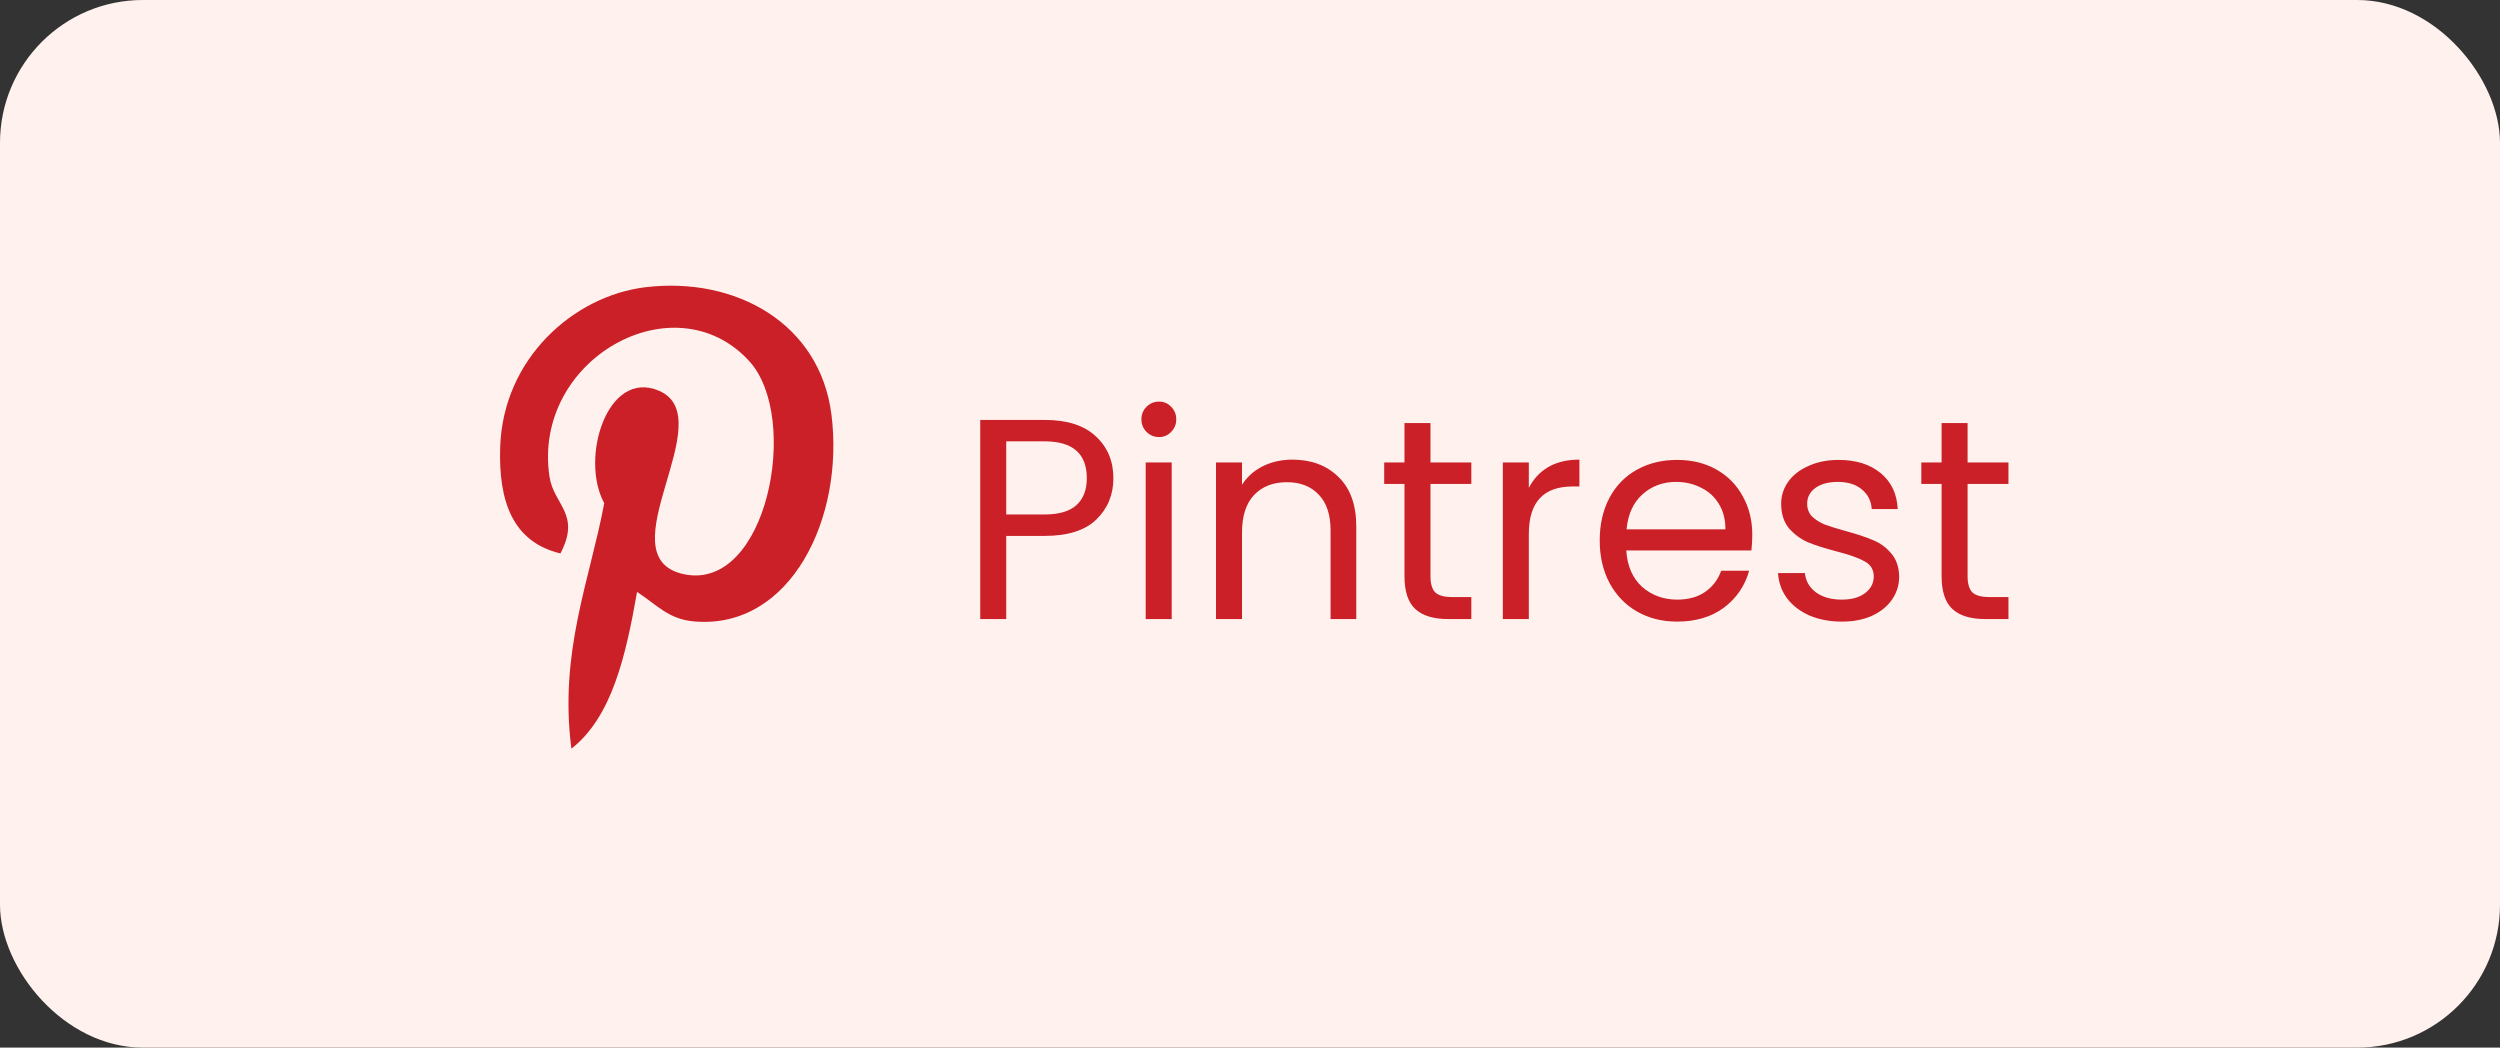 <svg width="105" height="44" viewBox="0 0 105 44" fill="none" xmlns="http://www.w3.org/2000/svg">
<rect x="0" y="0" width="105" height="44" fill="#333333" stroke="none"/>
<rect width="105" height="44" rx="6" fill="#FFF2EE"/>
<path d="M46.762 20.084C46.762 20.78 46.522 21.36 46.042 21.824C45.57 22.28 44.846 22.508 43.87 22.508H42.262V26H41.17V17.636H43.87C44.814 17.636 45.53 17.864 46.018 18.32C46.514 18.776 46.762 19.364 46.762 20.084ZM43.87 21.608C44.478 21.608 44.926 21.476 45.214 21.212C45.502 20.948 45.646 20.572 45.646 20.084C45.646 19.052 45.054 18.536 43.87 18.536H42.262V21.608H43.87ZM48.683 18.356C48.475 18.356 48.299 18.284 48.155 18.14C48.011 17.996 47.939 17.82 47.939 17.612C47.939 17.404 48.011 17.228 48.155 17.084C48.299 16.94 48.475 16.868 48.683 16.868C48.883 16.868 49.051 16.94 49.187 17.084C49.331 17.228 49.403 17.404 49.403 17.612C49.403 17.82 49.331 17.996 49.187 18.14C49.051 18.284 48.883 18.356 48.683 18.356ZM49.211 19.424V26H48.119V19.424H49.211ZM54.276 19.304C55.076 19.304 55.724 19.548 56.22 20.036C56.716 20.516 56.964 21.212 56.964 22.124V26H55.884V22.28C55.884 21.624 55.72 21.124 55.392 20.78C55.064 20.428 54.616 20.252 54.048 20.252C53.472 20.252 53.012 20.432 52.668 20.792C52.332 21.152 52.164 21.676 52.164 22.364V26H51.072V19.424H52.164V20.36C52.38 20.024 52.672 19.764 53.04 19.58C53.416 19.396 53.828 19.304 54.276 19.304ZM60.08 20.324V24.2C60.08 24.52 60.148 24.748 60.284 24.884C60.42 25.012 60.656 25.076 60.992 25.076H61.796V26H60.812C60.204 26 59.748 25.86 59.444 25.58C59.14 25.3 58.988 24.84 58.988 24.2V20.324H58.136V19.424H58.988V17.768H60.08V19.424H61.796V20.324H60.08ZM64.211 20.492C64.403 20.116 64.675 19.824 65.027 19.616C65.387 19.408 65.823 19.304 66.335 19.304V20.432H66.047C64.823 20.432 64.211 21.096 64.211 22.424V26H63.119V19.424H64.211V20.492ZM73.596 22.46C73.596 22.668 73.584 22.888 73.56 23.12H68.304C68.344 23.768 68.564 24.276 68.964 24.644C69.372 25.004 69.864 25.184 70.44 25.184C70.912 25.184 71.304 25.076 71.616 24.86C71.936 24.636 72.16 24.34 72.288 23.972H73.464C73.288 24.604 72.936 25.12 72.408 25.52C71.88 25.912 71.224 26.108 70.44 26.108C69.816 26.108 69.256 25.968 68.76 25.688C68.272 25.408 67.888 25.012 67.608 24.5C67.328 23.98 67.188 23.38 67.188 22.7C67.188 22.02 67.324 21.424 67.596 20.912C67.868 20.4 68.248 20.008 68.736 19.736C69.232 19.456 69.8 19.316 70.44 19.316C71.064 19.316 71.616 19.452 72.096 19.724C72.576 19.996 72.944 20.372 73.2 20.852C73.464 21.324 73.596 21.86 73.596 22.46ZM72.468 22.232C72.468 21.816 72.376 21.46 72.192 21.164C72.008 20.86 71.756 20.632 71.436 20.48C71.124 20.32 70.776 20.24 70.392 20.24C69.84 20.24 69.368 20.416 68.976 20.768C68.592 21.12 68.372 21.608 68.316 22.232H72.468ZM77.365 26.108C76.861 26.108 76.409 26.024 76.009 25.856C75.609 25.68 75.293 25.44 75.061 25.136C74.829 24.824 74.701 24.468 74.677 24.068H75.805C75.837 24.396 75.989 24.664 76.261 24.872C76.541 25.08 76.905 25.184 77.353 25.184C77.769 25.184 78.097 25.092 78.337 24.908C78.577 24.724 78.697 24.492 78.697 24.212C78.697 23.924 78.569 23.712 78.313 23.576C78.057 23.432 77.661 23.292 77.125 23.156C76.637 23.028 76.237 22.9 75.925 22.772C75.621 22.636 75.357 22.44 75.133 22.184C74.917 21.92 74.809 21.576 74.809 21.152C74.809 20.816 74.909 20.508 75.109 20.228C75.309 19.948 75.593 19.728 75.961 19.568C76.329 19.4 76.749 19.316 77.221 19.316C77.949 19.316 78.537 19.5 78.985 19.868C79.433 20.236 79.673 20.74 79.705 21.38H78.613C78.589 21.036 78.449 20.76 78.193 20.552C77.945 20.344 77.609 20.24 77.185 20.24C76.793 20.24 76.481 20.324 76.249 20.492C76.017 20.66 75.901 20.88 75.901 21.152C75.901 21.368 75.969 21.548 76.105 21.692C76.249 21.828 76.425 21.94 76.633 22.028C76.849 22.108 77.145 22.2 77.521 22.304C77.993 22.432 78.377 22.56 78.673 22.688C78.969 22.808 79.221 22.992 79.429 23.24C79.645 23.488 79.757 23.812 79.765 24.212C79.765 24.572 79.665 24.896 79.465 25.184C79.265 25.472 78.981 25.7 78.613 25.868C78.253 26.028 77.837 26.108 77.365 26.108ZM82.639 20.324V24.2C82.639 24.52 82.707 24.748 82.843 24.884C82.979 25.012 83.215 25.076 83.551 25.076H84.355V26H83.371C82.763 26 82.307 25.86 82.003 25.58C81.699 25.3 81.547 24.84 81.547 24.2V20.324H80.695V19.424H81.547V17.768H82.639V19.424H84.355V20.324H82.639Z" fill="#CB2027"/>
<g clip-path="url(#clip0)">
<path d="M27.102 12.064C24.111 12.425 21.131 15.039 21.008 18.773C20.931 21.053 21.53 22.764 23.538 23.244C24.41 21.583 23.257 21.217 23.078 20.015C22.342 15.09 28.335 11.732 31.471 15.17C33.641 17.551 32.213 24.875 28.713 24.114C25.36 23.387 30.354 17.556 27.678 16.412C25.503 15.481 24.347 19.257 25.378 21.133C24.774 24.359 23.472 27.398 23.999 31.444C25.708 30.104 26.285 27.537 26.757 24.86C27.616 25.424 28.075 26.01 29.171 26.102C33.214 26.439 35.472 21.741 34.92 17.406C34.43 13.564 30.881 11.608 27.102 12.064Z" fill="#CB2027"/>
</g>
<defs>
<clipPath id="clip0">
<rect width="14" height="19.444" fill="white" transform="translate(21 12)"/>
</clipPath>
</defs>
</svg>
